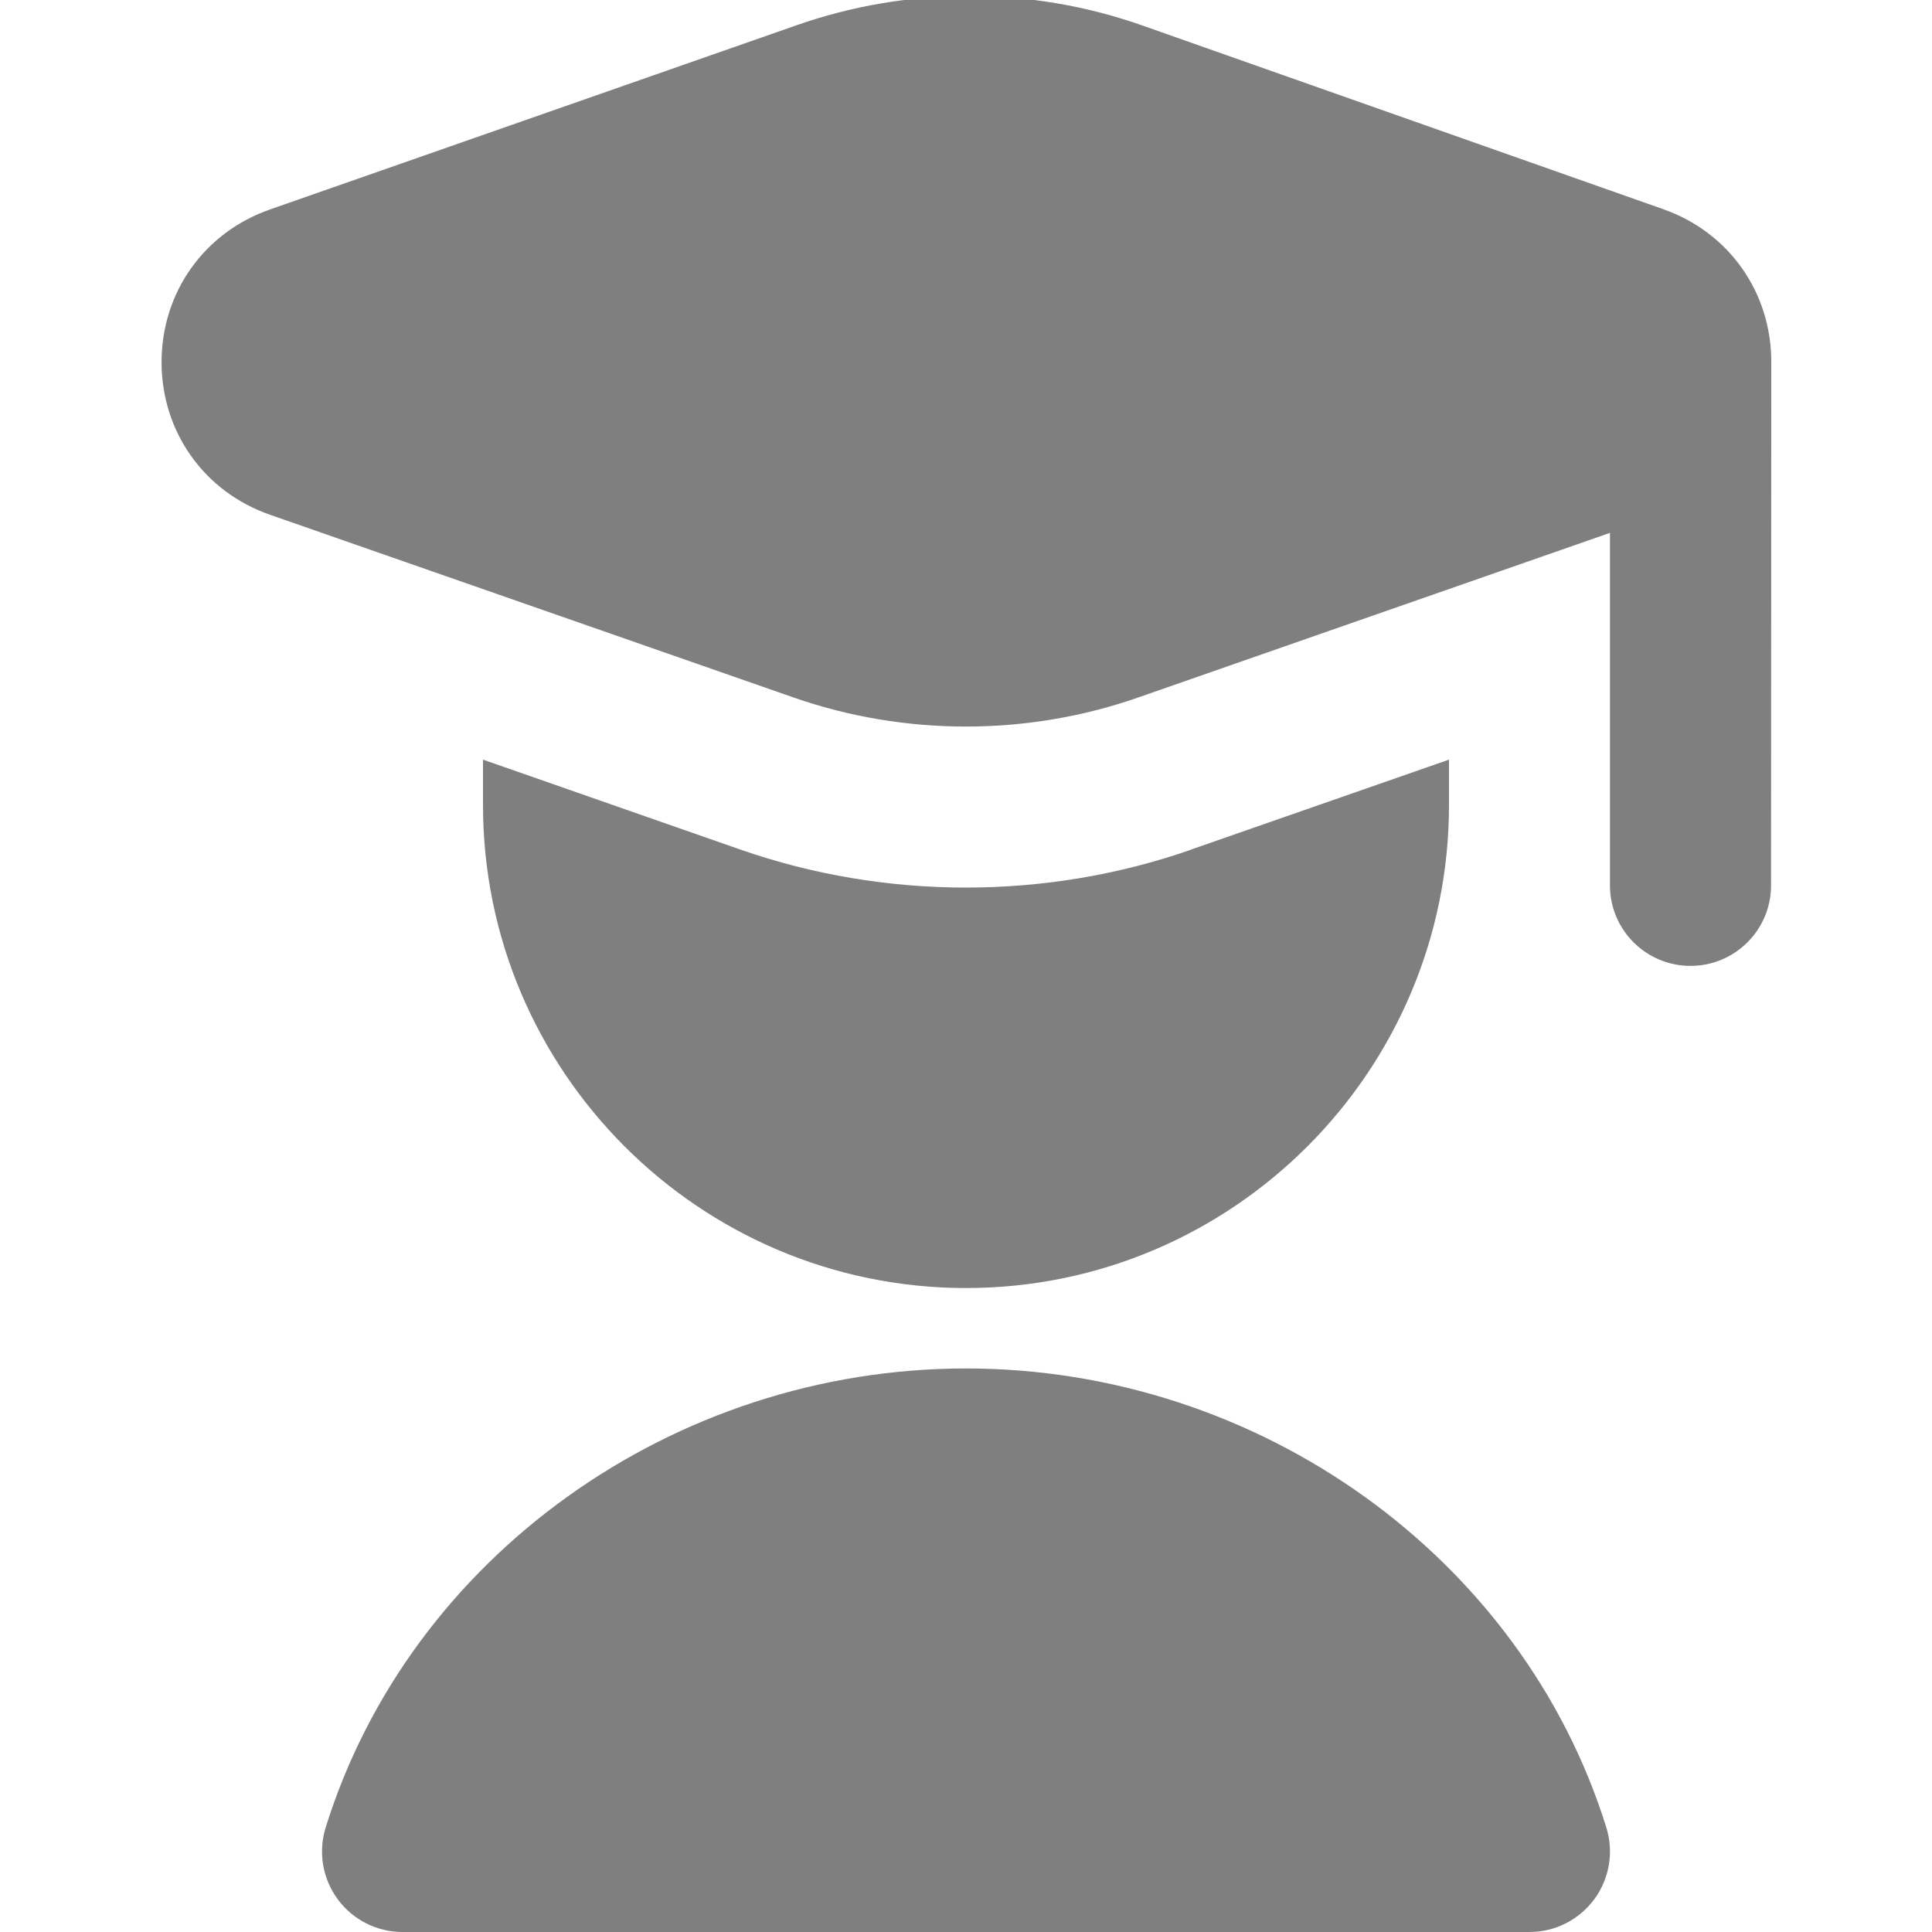 <svg width="16" height="16" viewBox="0 0 16 16" fill="none" xmlns="http://www.w3.org/2000/svg">
<g clip-path="url(#clip0_9_5199)">
<path d="M14.669 2.999C14.67 2.422 14.319 1.925 13.776 1.733L9.466 0.213C8.541 -0.115 7.522 -0.115 6.597 0.209L2.235 1.735C1.69 1.926 1.338 2.422 1.338 2.999C1.338 3.577 1.691 4.073 2.236 4.263L6.574 5.777C7.033 5.937 7.517 6.017 7.999 6.017C8.482 6.017 8.965 5.937 9.424 5.777L13.333 4.413V7.333C13.333 7.701 13.632 7.999 14 7.999C14.368 7.999 14.667 7.701 14.667 7.333C14.667 7.333 14.669 3.005 14.669 2.999ZM9.863 7.036L12 6.291V6.667C12 8.873 10.206 10.667 8 10.667C5.794 10.667 4 8.873 4 6.667V6.291L6.135 7.037C7.335 7.455 8.665 7.455 9.863 7.037V7.036ZM12.667 16H3.333C3.121 16 2.922 15.899 2.797 15.729C2.671 15.558 2.634 15.338 2.697 15.135C3.393 12.897 5.573 11.333 8 11.333C10.427 11.333 12.607 12.897 13.303 15.135C13.366 15.337 13.329 15.558 13.203 15.729C13.077 15.899 12.879 16 12.667 16Z" fill="black" fill-opacity="0.5"/>
</g>
<defs>
<clipPath id="clip0_9_5199">
<rect width="16" height="16" fill="white"/>
</clipPath>
</defs>
</svg>
